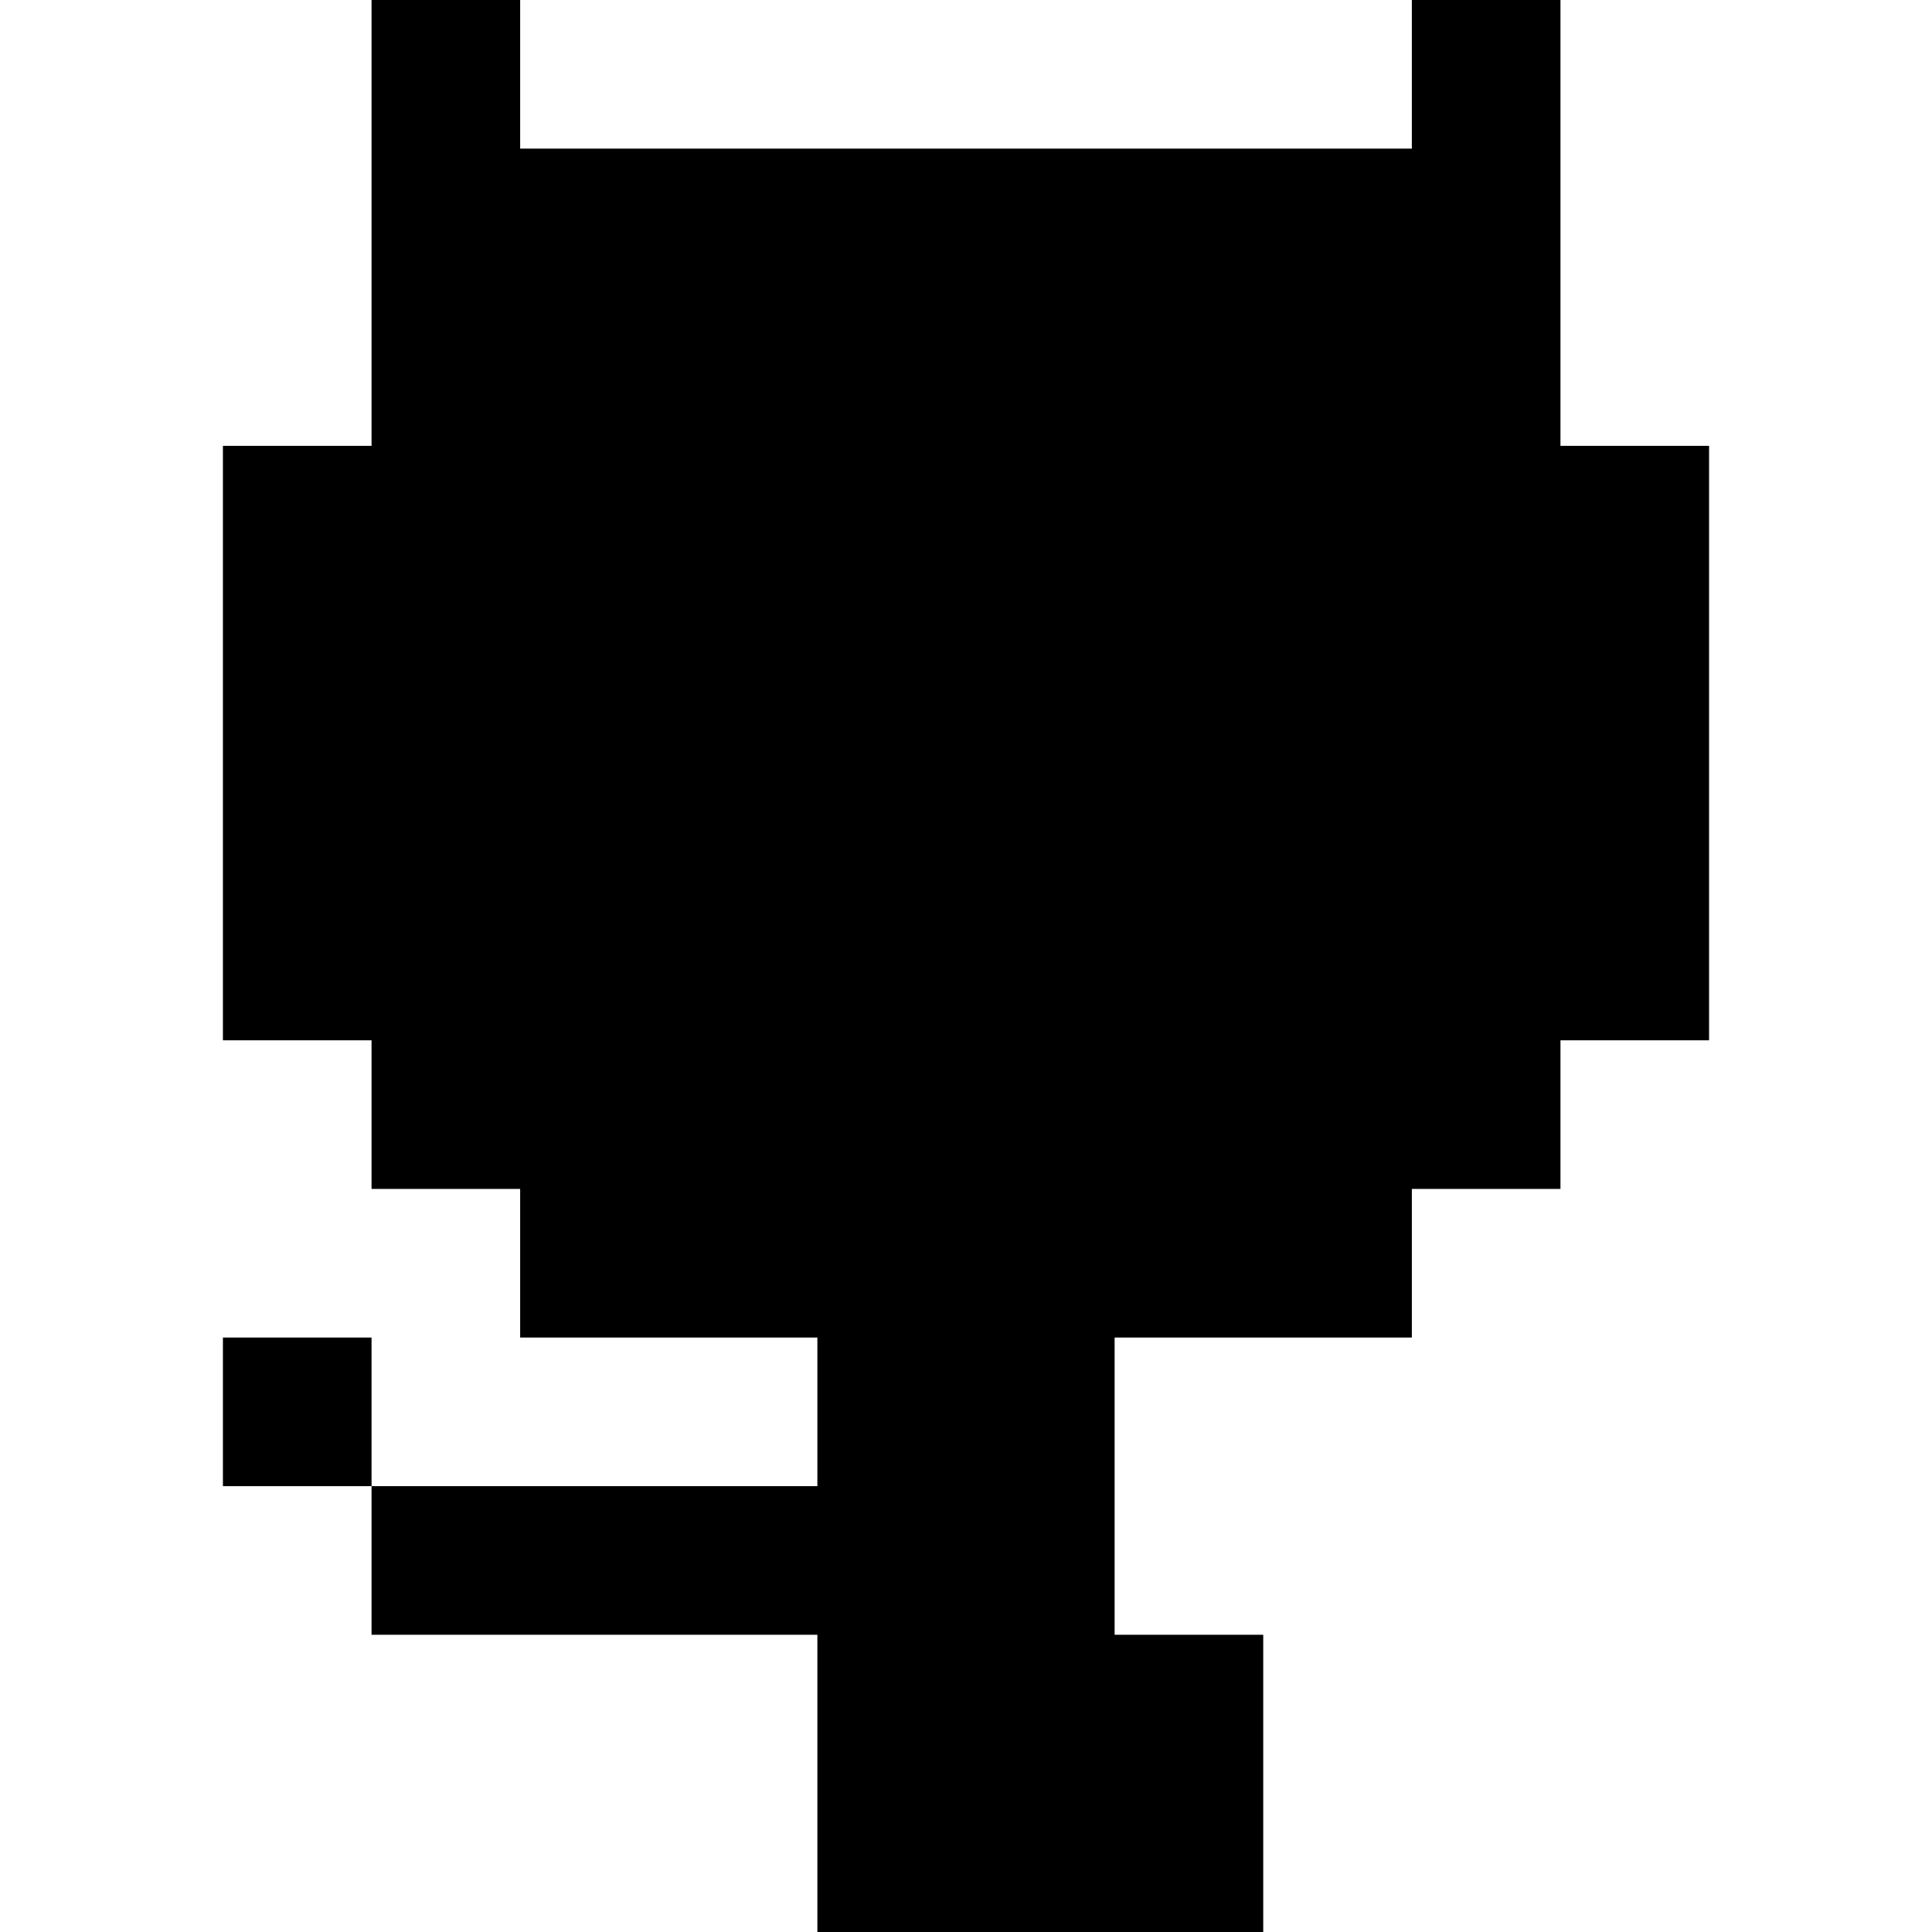 <svg viewBox="0 0 208 208" xmlns="http://www.w3.org/2000/svg">
<g clip-path="url(#clip0_1_152)">
<path d="M40 48V0H56V16H152V0H168V48H184V112H168V128H152V144H120V176H136V208H88V176H40V160H88V144H56V128H40V112H24V48H40Z"/>
<path d="M40 144H24V160H40V144Z"/>
</g>
<defs>
<clipPath id="clip0_1_152">
<rect width="208" height="208" />
</clipPath>
</defs>
</svg>
